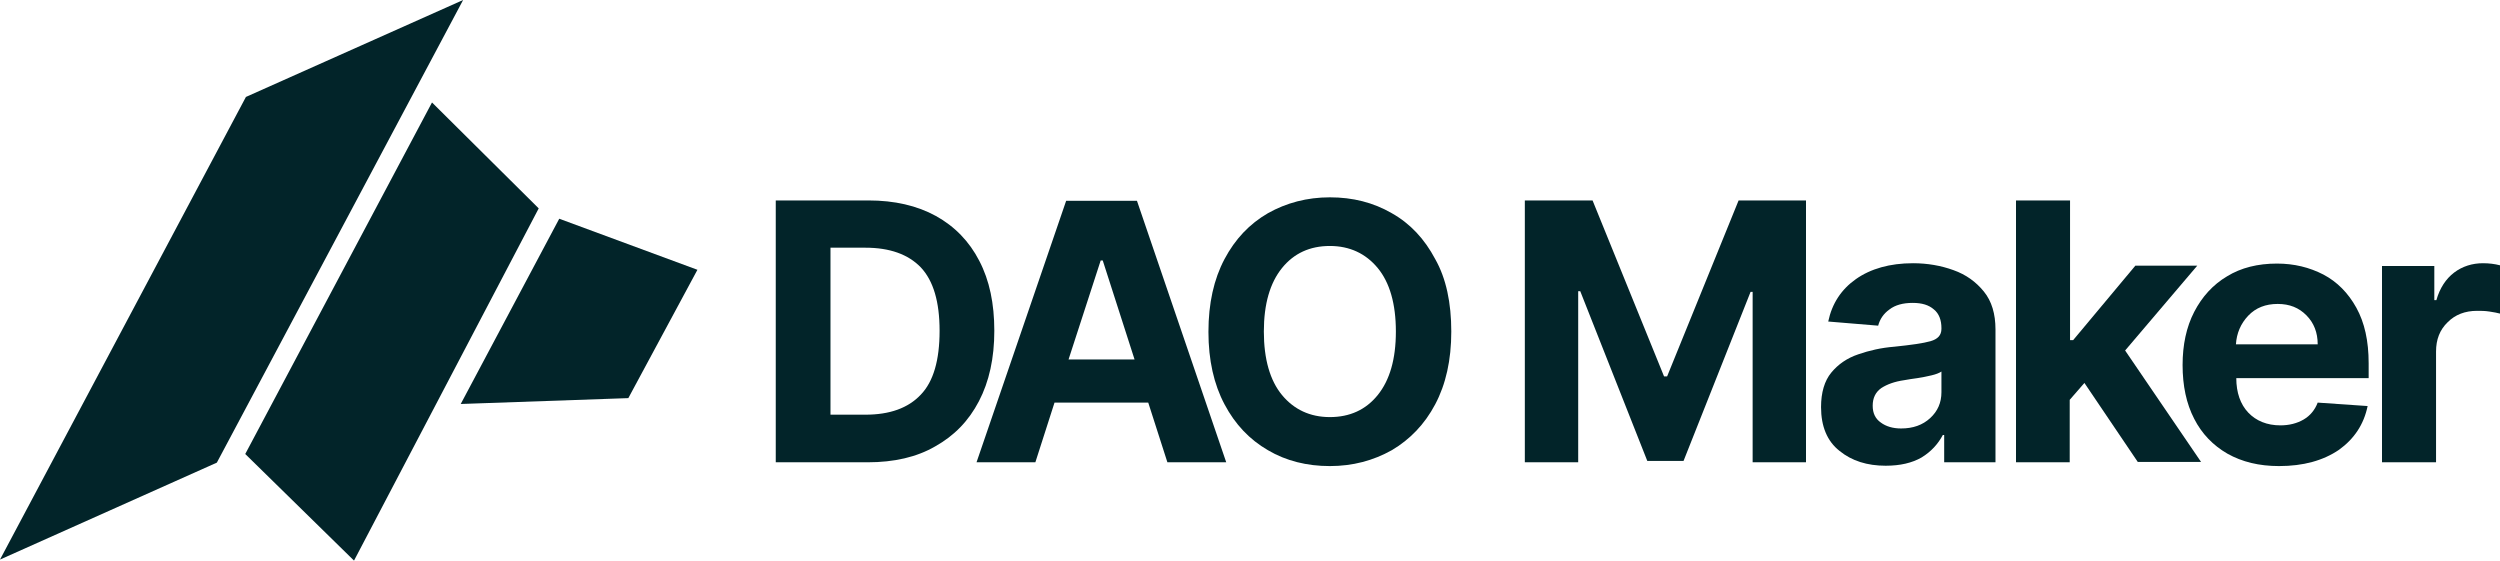 <?xml version="1.0" encoding="UTF-8"?>
<svg width="165px" height="37px" viewBox="0 0 165 37" version="1.1" xmlns="http://www.w3.org/2000/svg" xmlns:xlink="http://www.w3.org/1999/xlink">
    <title>partner-daomaker-dark</title>
    <g id="Website" stroke="none" stroke-width="1" fill="none" fill-rule="evenodd">
        <g id="Desktop-Home-Default-Light" transform="translate(-945, -4817)" fill="#022429" fill-rule="nonzero">
            <g id="section-investors" transform="translate(256, 4662)">
                <g id="row-1" transform="translate(0, 120)">
                    <g id="partner-daomaker-dark" transform="translate(689, 35)">
                        <polygon id="Path" points="0 36.932 16.231 6.398 30.566 0 14.312 30.533"></polygon>
                        <polygon id="Path" points="16.186 29.964 28.512 6.763 35.555 13.753 23.365 37"></polygon>
                        <polygon id="Path" points="36.91 14.436 46.03 17.806 41.47 26.276 30.408 26.663"></polygon>
                        <path d="M57.272,30.511 L51.2,30.511 L51.2,13.229 L57.318,13.229 C59.033,13.229 60.523,13.57 61.765,14.253 C63.007,14.937 63.977,15.938 64.632,17.213 C65.309,18.511 65.625,20.037 65.625,21.836 C65.625,23.634 65.287,25.183 64.609,26.481 C63.932,27.778 62.984,28.757 61.72,29.463 C60.501,30.169 59.011,30.511 57.272,30.511 Z M54.812,27.369 L57.115,27.369 C58.717,27.369 59.936,26.936 60.772,26.048 C61.607,25.183 62.013,23.771 62.013,21.836 C62.013,19.923 61.607,18.534 60.772,17.646 C59.936,16.781 58.717,16.348 57.115,16.348 L54.812,16.348 L54.812,27.369 Z" id="Shape"></path>
                        <path d="M68.334,30.511 L64.451,30.511 L70.366,13.252 L75.039,13.252 L80.931,30.511 L77.048,30.511 L75.784,26.572 L69.598,26.572 L68.334,30.511 Z M70.524,23.725 L74.881,23.725 L72.781,17.191 L72.646,17.191 L70.524,23.725 Z" id="Shape"></path>
                        <path d="M95.785,21.881 C95.785,23.771 95.424,25.365 94.724,26.685 C94.025,28.006 93.054,29.008 91.857,29.714 C90.638,30.397 89.284,30.761 87.771,30.761 C86.259,30.761 84.882,30.42 83.685,29.714 C82.466,29.008 81.518,28.006 80.818,26.685 C80.118,25.365 79.757,23.771 79.757,21.904 C79.757,20.014 80.118,18.42 80.818,17.1 C81.518,15.779 82.466,14.777 83.685,14.071 C84.904,13.388 86.259,13.024 87.771,13.024 C89.284,13.024 90.638,13.365 91.857,14.071 C93.076,14.754 94.025,15.779 94.724,17.1 C95.447,18.375 95.785,19.991 95.785,21.881 Z M92.128,21.881 C92.128,20.06 91.722,18.648 90.932,17.692 C90.142,16.735 89.081,16.234 87.771,16.234 C86.462,16.234 85.401,16.713 84.611,17.692 C83.821,18.671 83.414,20.06 83.414,21.881 C83.414,23.703 83.821,25.114 84.611,26.071 C85.401,27.027 86.462,27.528 87.771,27.528 C89.081,27.528 90.142,27.05 90.932,26.071 C91.722,25.092 92.128,23.703 92.128,21.881 Z" id="Shape"></path>
                        <polygon id="Path" points="100.639 13.229 105.109 13.229 109.827 24.841 110.03 24.841 114.748 13.229 119.196 13.229 119.196 30.511 115.674 30.511 115.674 19.263 115.538 19.263 111.114 30.42 108.721 30.42 104.296 19.217 104.161 19.217 104.161 30.511 100.639 30.511"></polygon>
                        <path d="M124.455,30.738 C123.236,30.738 122.22,30.42 121.408,29.759 C120.595,29.122 120.189,28.143 120.189,26.868 C120.189,25.911 120.415,25.137 120.866,24.591 C121.318,24.044 121.904,23.634 122.649,23.384 C123.372,23.133 124.162,22.951 125.02,22.883 C126.126,22.769 126.939,22.655 127.413,22.519 C127.887,22.382 128.135,22.132 128.135,21.699 L128.135,21.653 C128.135,21.13 127.977,20.697 127.638,20.424 C127.3,20.128 126.848,19.991 126.239,19.991 C125.607,19.991 125.087,20.128 124.704,20.424 C124.32,20.697 124.072,21.061 123.959,21.494 L120.663,21.221 C120.911,20.037 121.521,19.103 122.491,18.42 C123.462,17.737 124.726,17.373 126.262,17.373 C127.21,17.373 128.113,17.532 128.925,17.828 C129.761,18.124 130.415,18.602 130.934,19.24 C131.454,19.877 131.702,20.72 131.702,21.744 L131.702,30.511 L128.316,30.511 L128.316,28.712 L128.225,28.712 C127.909,29.304 127.458,29.805 126.826,30.192 C126.194,30.556 125.404,30.738 124.455,30.738 Z M125.471,28.279 C126.262,28.279 126.894,28.052 127.39,27.596 C127.887,27.141 128.135,26.572 128.135,25.889 L128.135,24.522 C128,24.613 127.774,24.705 127.481,24.773 C127.187,24.841 126.871,24.909 126.555,24.955 C126.216,25.001 125.923,25.046 125.675,25.092 C125.042,25.183 124.546,25.365 124.162,25.615 C123.778,25.889 123.598,26.276 123.598,26.777 C123.598,27.278 123.778,27.642 124.139,27.892 C124.478,28.143 124.93,28.279 125.471,28.279 Z" id="Shape"></path>
                        <polygon id="Path" points="133.056 30.511 133.056 13.229 136.623 13.229 136.623 22.45 136.827 22.45 140.935 17.532 145.021 17.532 140.258 23.133 145.27 30.488 141.093 30.488 137.571 25.274 136.601 26.389 136.601 30.511"></polygon>
                        <path d="M150.417,30.761 C149.107,30.761 147.979,30.488 147.008,29.941 C146.06,29.395 145.315,28.621 144.818,27.642 C144.299,26.64 144.051,25.456 144.051,24.09 C144.051,22.769 144.299,21.585 144.818,20.583 C145.337,19.581 146.06,18.785 146.985,18.238 C147.911,17.669 149.017,17.396 150.281,17.396 C151.41,17.396 152.426,17.646 153.351,18.124 C154.254,18.602 154.977,19.331 155.519,20.31 C156.061,21.289 156.331,22.496 156.331,23.976 L156.331,24.955 L147.595,24.955 C147.595,25.911 147.866,26.685 148.385,27.232 C148.904,27.778 149.626,28.074 150.507,28.074 C151.094,28.074 151.613,27.938 152.042,27.687 C152.471,27.437 152.787,27.05 152.968,26.572 L156.263,26.799 C156.015,28.006 155.382,28.962 154.368,29.691 C153.329,30.397 152.019,30.761 150.417,30.761 Z M147.572,22.724 L152.968,22.724 C152.968,21.949 152.719,21.312 152.223,20.811 C151.726,20.31 151.117,20.06 150.326,20.06 C149.536,20.06 148.882,20.31 148.385,20.834 C147.888,21.357 147.617,21.995 147.572,22.724 Z" id="Shape"></path>
                        <path d="M157.212,30.511 L157.212,17.555 L160.665,17.555 L160.665,19.809 L160.801,19.809 C161.026,19.012 161.433,18.398 161.975,17.988 C162.517,17.578 163.172,17.373 163.872,17.373 C164.277,17.373 164.639,17.418 165,17.51 L165,20.697 C164.842,20.652 164.593,20.606 164.3,20.561 C164.007,20.515 163.735,20.515 163.488,20.515 C162.698,20.515 162.042,20.765 161.547,21.266 C161.026,21.767 160.779,22.405 160.779,23.202 L160.779,30.511 L157.212,30.511 Z" id="Path"></path>
                    </g>
                </g>
            </g>
        </g>
    </g>
</svg>